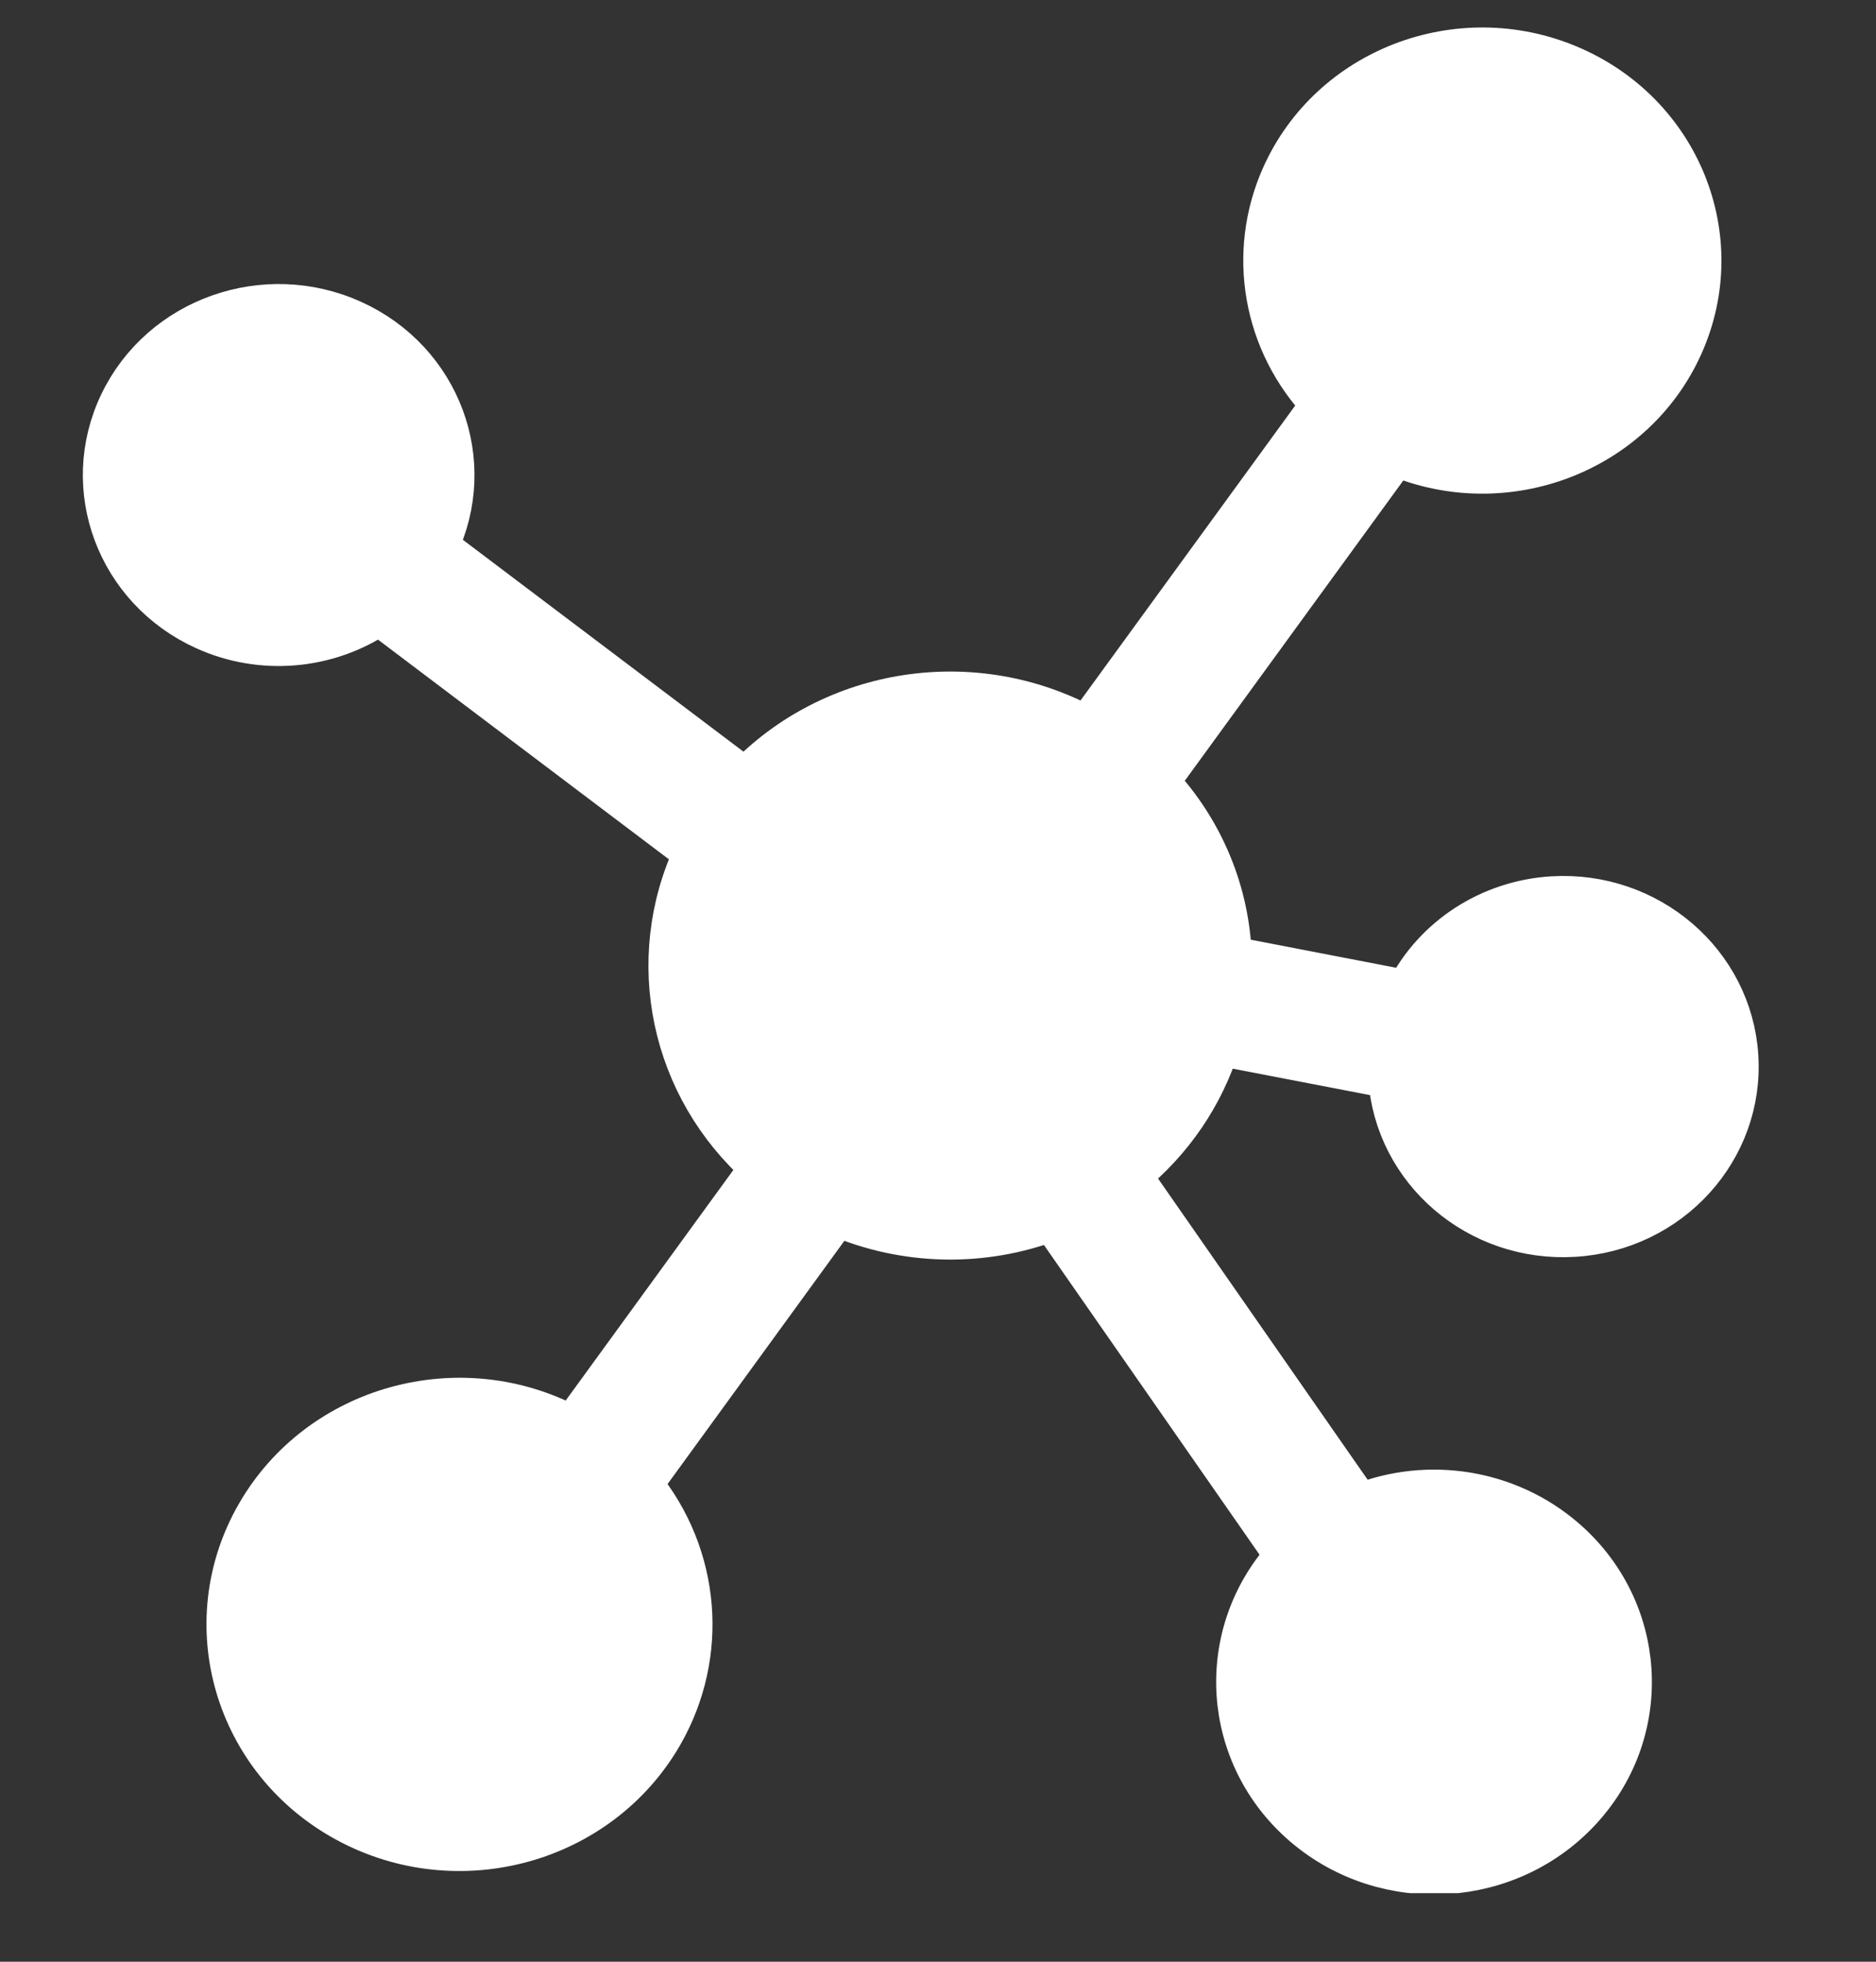 <svg width="22" height="23" viewBox="0 0 22 23" fill="none" xmlns="http://www.w3.org/2000/svg">
<rect x="0" y="0" width="22" height="23" fill="#333333" stroke="none"/>
<g clip-path="url(#clip0_5192:28931)">
<path d="M16.295 12.629L14.292 12.243C14.105 12.842 13.742 13.375 13.247 13.776L15.942 17.648C16.752 17.325 17.68 17.476 18.337 18.037C19.294 18.853 19.389 20.269 18.549 21.199C17.709 22.129 16.253 22.221 15.296 21.404C14.34 20.588 14.245 19.172 15.085 18.242L12.339 14.298C11.524 14.609 10.615 14.589 9.814 14.244L7.517 17.403C8.201 18.241 8.297 19.397 7.762 20.331C7.031 21.605 5.376 22.062 4.066 21.352C2.755 20.642 2.285 19.033 3.016 17.759C3.747 16.485 5.401 16.028 6.712 16.738L8.932 13.686C7.872 12.752 7.557 11.258 8.152 9.994L4.446 7.196C3.847 7.606 3.068 7.674 2.403 7.372C1.379 6.908 0.936 5.725 1.414 4.729C1.892 3.733 3.109 3.303 4.133 3.767C5.157 4.231 5.6 5.415 5.122 6.411L8.74 9.142C9.771 8.063 11.427 7.811 12.748 8.532L15.509 4.74C14.822 4.018 14.638 2.97 15.041 2.067C15.602 0.81 17.105 0.232 18.399 0.778C19.693 1.323 20.287 2.785 19.726 4.043C19.165 5.301 17.661 5.878 16.367 5.332L13.574 9.169C14.103 9.733 14.407 10.463 14.43 11.226L16.502 11.626C16.826 10.989 17.475 10.569 18.205 10.524C19.33 10.456 20.3 11.287 20.37 12.382C20.44 13.476 19.585 14.418 18.46 14.486C17.334 14.555 16.365 13.723 16.295 12.629Z" fill="white" stroke="white" stroke-width="0.5"/>
</g>
<defs>
<clipPath id="clip0_5192:28931">
<rect width="22" height="22" fill="white" transform="translate(0 0.196)"/>
</clipPath>
</defs>
</svg>
